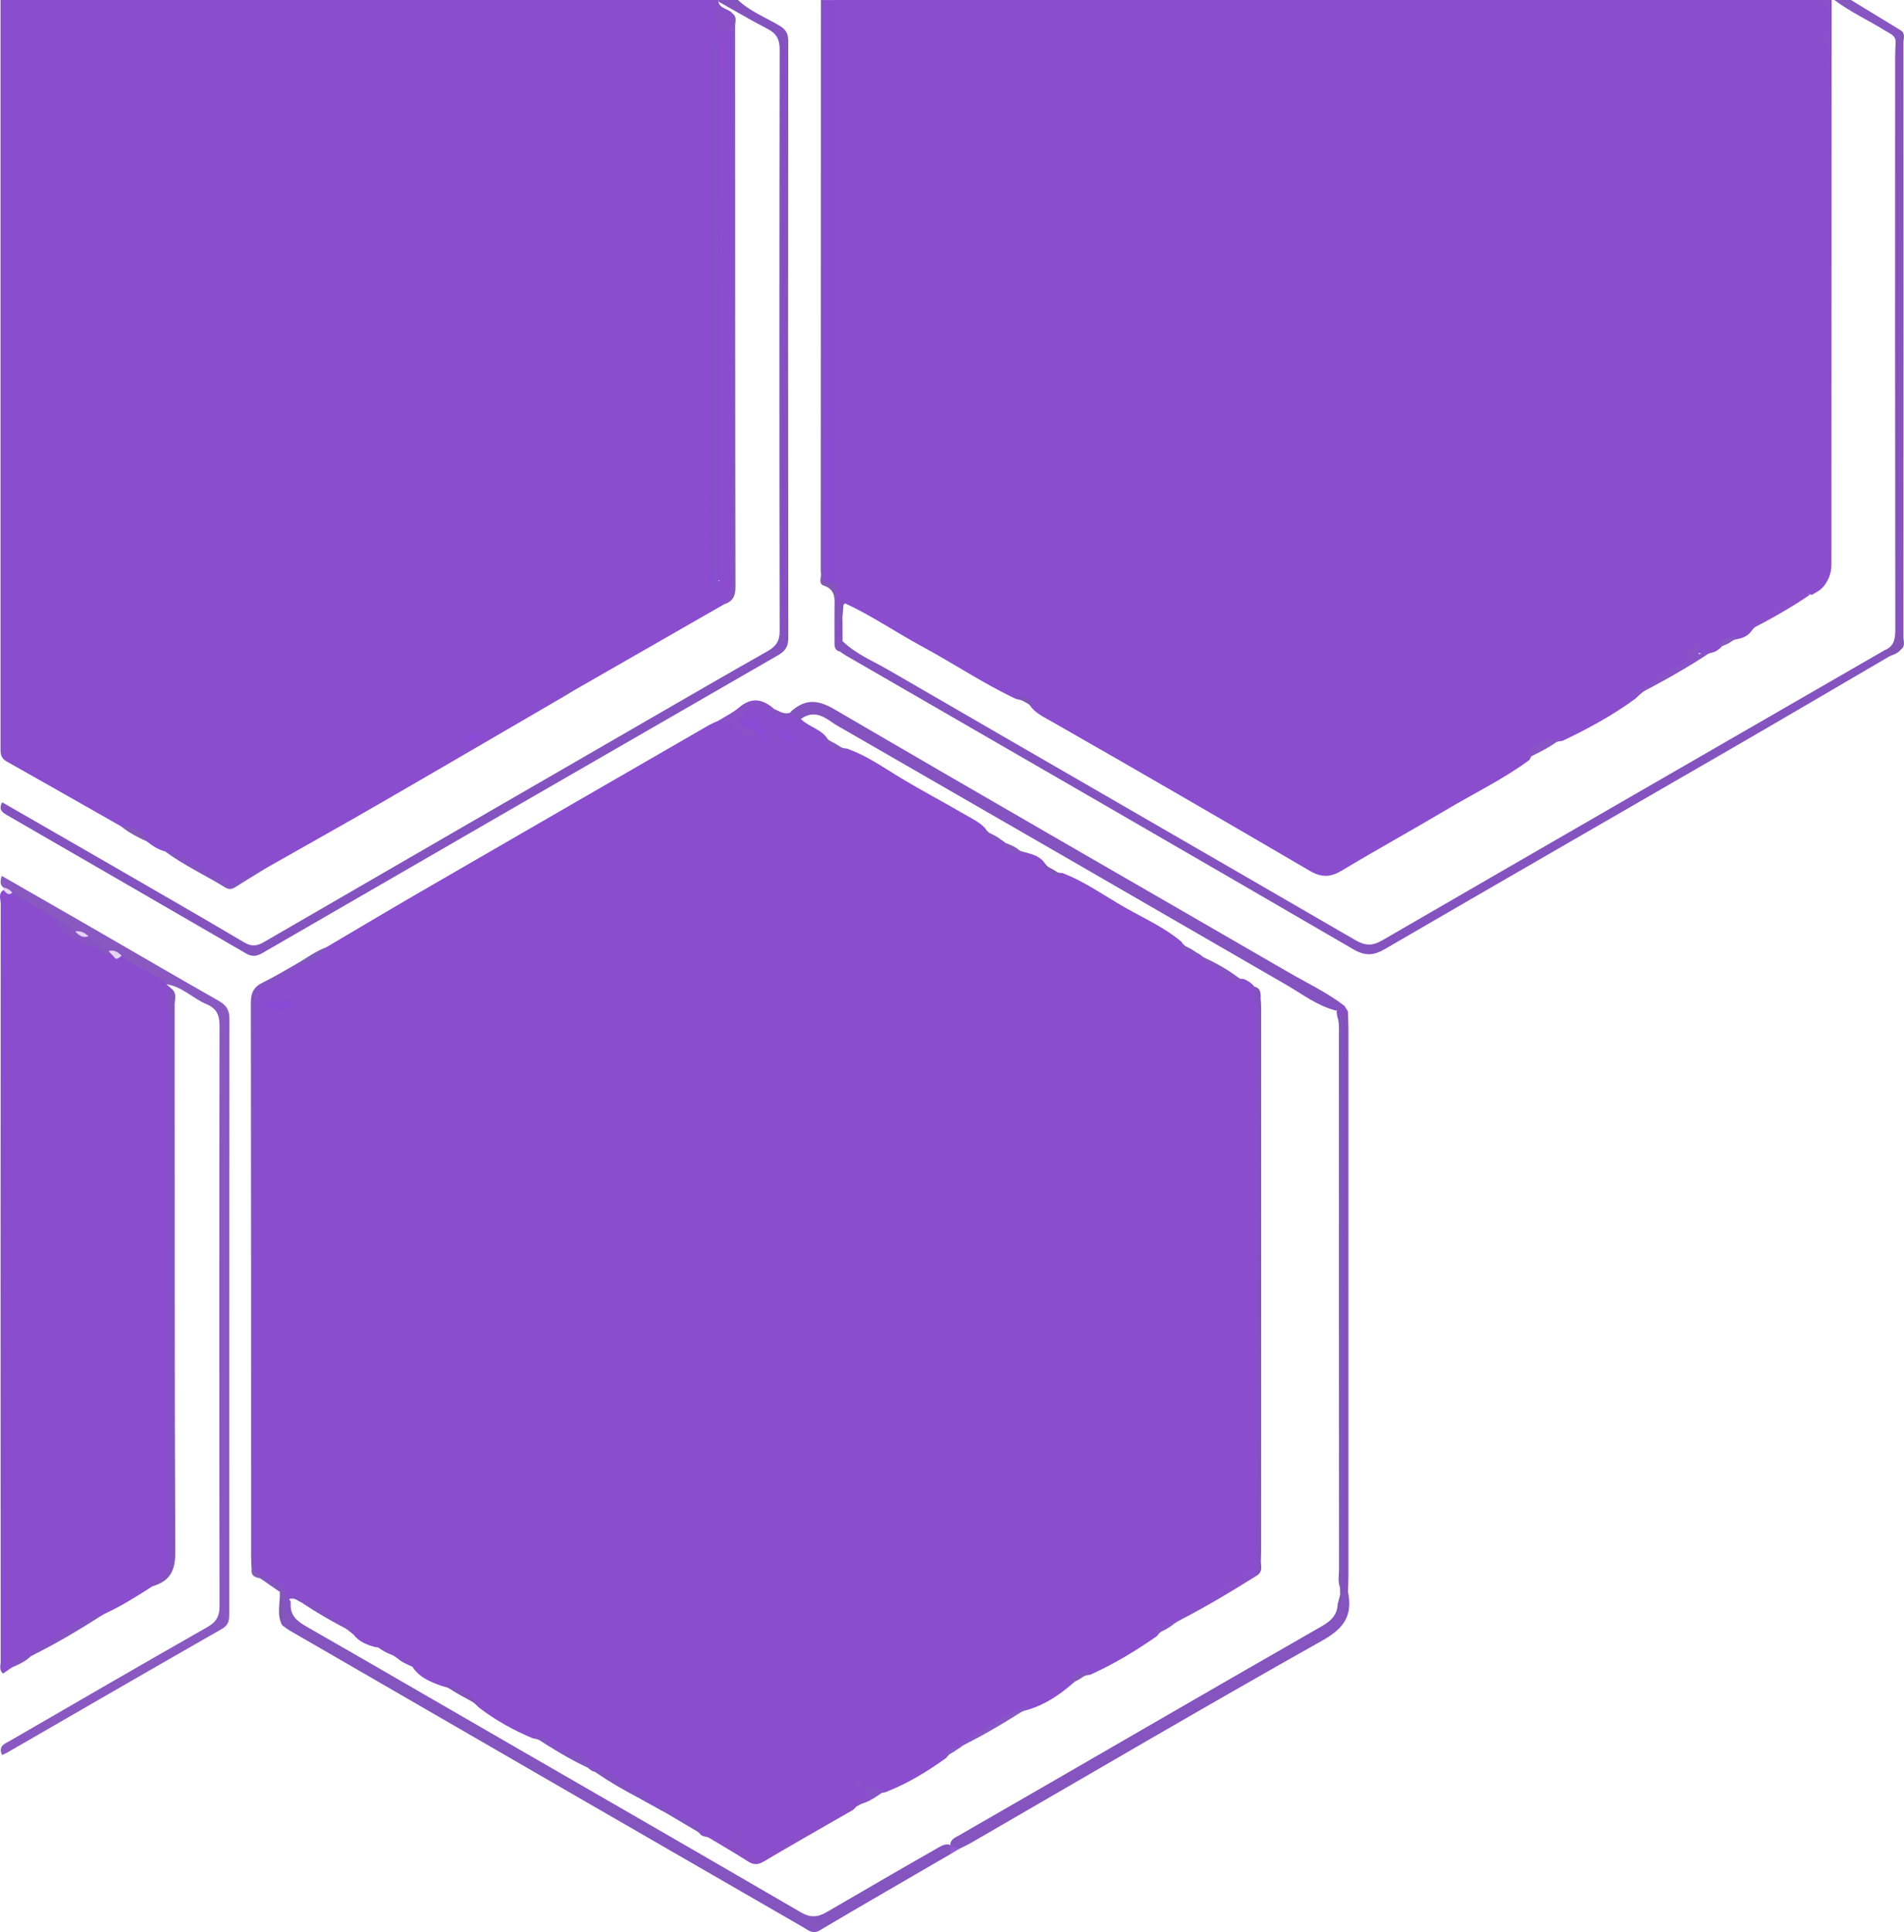 <?xml version="1.0" encoding="UTF-8"?>
<svg id="Camada_1" data-name="Camada 1" xmlns="http://www.w3.org/2000/svg" viewBox="0 0 459.68 466.31">
  <defs>
    <style>
      .cls-1 {
        fill: #8157b0;
      }

      .cls-1, .cls-2, .cls-3, .cls-4, .cls-5, .cls-6, .cls-7, .cls-8, .cls-9, .cls-10, .cls-11, .cls-12, .cls-13, .cls-14, .cls-15, .cls-16, .cls-17, .cls-18, .cls-19, .cls-20, .cls-21, .cls-22, .cls-23, .cls-24, .cls-25, .cls-26, .cls-27, .cls-28, .cls-29, .cls-30, .cls-31, .cls-32, .cls-33, .cls-34, .cls-35, .cls-36, .cls-37, .cls-38, .cls-39, .cls-40, .cls-41, .cls-42, .cls-43, .cls-44, .cls-45, .cls-46, .cls-47, .cls-48, .cls-49, .cls-50, .cls-51, .cls-52, .cls-53, .cls-54, .cls-55, .cls-56, .cls-57, .cls-58, .cls-59, .cls-60, .cls-61, .cls-62, .cls-63 {
        stroke-width: 0px;
      }

      .cls-2 {
        fill: #864fcb;
      }

      .cls-3 {
        fill: #8953c7;
      }

      .cls-4 {
        fill: #8256b8;
      }

      .cls-5 {
        fill: #8857c6;
      }

      .cls-6 {
        fill: #8555bf;
      }

      .cls-7 {
        fill: #8a58c1;
      }

      .cls-8 {
        fill: #8853c4;
      }

      .cls-9 {
        fill: #8750c8;
      }

      .cls-10 {
        fill: #8951c5;
      }

      .cls-11 {
        fill: #e6d2fa;
      }

      .cls-12 {
        fill: #8456bf;
      }

      .cls-13 {
        fill: #8c4fcb;
      }

      .cls-14 {
        fill: #8058bb;
      }

      .cls-15 {
        fill: #8a4bd5;
      }

      .cls-16 {
        fill: #894dce;
      }

      .cls-17 {
        fill: #8551c3;
      }

      .cls-18 {
        fill: #8b4bd8;
      }

      .cls-19 {
        fill: #8b4bd1;
      }

      .cls-20 {
        fill: #8b4cce;
      }

      .cls-21 {
        fill: #8952c6;
      }

      .cls-22 {
        fill: #8852c2;
      }

      .cls-23 {
        fill: #8554c4;
      }

      .cls-24 {
        fill: #7f56b4;
      }

      .cls-25 {
        fill: #8950c8;
      }

      .cls-26 {
        fill: #8a4fc7;
      }

      .cls-27 {
        fill: #884cd7;
      }

      .cls-28 {
        fill: #8754c5;
      }

      .cls-29 {
        fill: #8553c4;
      }

      .cls-30 {
        fill: #8456bd;
      }

      .cls-31 {
        fill: #8a50c9;
      }

      .cls-32 {
        fill: #8659b8;
      }

      .cls-33 {
        fill: #8352bc;
      }

      .cls-34 {
        fill: #8356b1;
      }

      .cls-35 {
        fill: #8556bd;
      }

      .cls-36 {
        fill: #8554c2;
      }

      .cls-37 {
        fill: #8456b7;
      }

      .cls-38 {
        fill: #e5d4f6;
      }

      .cls-39 {
        fill: #8353bd;
      }

      .cls-40 {
        fill: #7e59b5;
      }

      .cls-41 {
        fill: #8454bf;
      }

      .cls-42 {
        fill: #884fc9;
      }

      .cls-43 {
        fill: #884cca;
      }

      .cls-44 {
        fill: #8353b8;
      }

      .cls-45 {
        fill: #8756c1;
      }

      .cls-46 {
        fill: #905ad3;
      }

      .cls-47 {
        fill: #8652c3;
      }

      .cls-48 {
        fill: #894bd5;
      }

      .cls-49 {
        fill: #8754c2;
      }

      .cls-50 {
        fill: #8554be;
      }

      .cls-51 {
        fill: #8358b6;
      }

      .cls-52 {
        fill: #884cd1;
      }

      .cls-53 {
        fill: #874fc1;
      }

      .cls-54 {
        fill: #8954c3;
      }

      .cls-55 {
        fill: #8153b9;
      }

      .cls-56 {
        fill: #7e56b5;
      }

      .cls-57 {
        fill: #8453bf;
      }

      .cls-58 {
        fill: #8455b8;
      }

      .cls-59 {
        fill: #845bb6;
      }

      .cls-60 {
        fill: #8554b4;
      }

      .cls-61 {
        fill: #8352c3;
      }

      .cls-62 {
        fill: #885ac0;
      }

      .cls-63 {
        fill: #e8d5f9;
      }
    </style>
  </defs>
  <path class="cls-16" d="M201.5,0h237.38c2.78.99,3.93,2.99,2.89,5.73-1.24,3.22.09,6.29.08,9.42-.06,18.1-.03,36.2-.03,54.3,0,22.1-.03,44.19.03,66.29,0,3.11-.53,5.74-3.51,7.3-.29.2-.6.38-.92.53-2.53-.98-3.66,1.57-5.37,2.42-3.36,1.68-6.95,3.31-9.35,6.5-.71.92-1.68,1.38-2.77,1.65-1.79.33-3.43.95-4.69,2.34-.35.31-.72.57-1.14.78q-3.81,1.46-5.63-.92c1.04,3.73-1.25,4.35-3.44,5.33-3.8,1.71-7.22,4.09-10.24,6.99-5.48,4.01-11.42,7.24-17.54,10.14-3.28.48-6.45,1.15-8,4.62-6.37,4.69-13.5,8.11-20.26,12.14-8.3,4.94-16.78,9.58-25.05,14.57-2.63,1.58-4.83,1.74-7.67.08-20.71-12.1-41.45-24.14-62.29-36.02-1.72-.98-3.57-1.83-4.92-3.38-.88-1.41-2.31-1.83-3.81-2.13-7.82-3.69-15-8.53-22.6-12.63-6.23-3.36-12.08-7.38-18.5-10.38-.85,0-.91,1.71-2.09.97-.03-2.2-.68-4.29-1.13-6.42-.49-3.53-.51-7.08-.51-10.63.01-41.16,0-82.33.03-123.49,0-2.07-.44-4.26,1.06-6.08Z"/>
  <path class="cls-16" d="M174.82,145.85c-12.18,6.98-24.35,13.96-36.53,20.94-.84.23-1.85.18-2.14,1.3-14.84,8.63-29.65,17.3-44.52,25.88-9.07,5.24-18.21,10.35-27.32,15.51-2.26.9-4.35,2.11-6.36,3.47-1.59,1.08-2.93,1.04-4.8-.09-4.32-2.61-8.57-5.42-13.27-7.36-1.69-.43-3.11-1.38-4.46-2.44-1.57-1.99-3.85-2.78-6.12-3.58-9.24-5.25-18.47-10.51-27.73-15.72-1.62-.91-1.44-2.31-1.44-3.74,0-13.11,0-26.23,0-39.34,0-46.9,0-93.79,0-140.69h172.03c.85,1.49,2.09,2.95.33,4.63-1,1.03-.83,1.87.34,2.67,1.4.96,1.64,2.22.77,3.69-.47.54-1.02.99-1.43,1.58-.53,1.17-.38,2.41-.38,3.62-.01,39.74-.01,79.48,0,119.21,0,1.11-.06,2.22.2,3.3.25,1.51.79,2.41,2.36,1.08-.94-14.05-.36-28.09-.42-42.12-.1-27.22-.02-54.43-.05-81.65,0-3.07.43-5.96,2.09-8.6.41-.29.78-.25,1.12.13.18,13.76.06,27.51.07,41.27.02,30.4-.02,60.8.06,91.2,0,2.43-.52,4.33-2.39,5.83Z"/>
  <path class="cls-57" d="M178.17,0c2.92,2.77,6.68,4.2,10.06,6.22,1.54.92,2.08,1.91,2.08,3.7-.05,48.02-.05,96.04.01,144.06,0,2.07-.72,3.16-2.47,4.16-41.5,23.91-82.98,47.86-124.44,71.85-1.4.81-2.52,1-3.98.15-19.17-11.12-38.36-22.21-57.54-33.29-1.19-.69-2.39-1.34-1.36-3.21,9.03,5.2,18.05,10.37,27.06,15.58,10.46,6.04,20.93,12.06,31.32,18.21,1.78,1.05,3.08.95,4.8-.05,30.7-17.8,61.43-35.55,92.15-53.3,9.79-5.66,19.58-11.33,29.42-16.9,2.02-1.14,2.96-2.37,2.95-4.88-.09-46.8-.08-93.6,0-140.39,0-2.46-.79-3.82-2.89-4.92-4.03-2.09-7.94-4.4-11.9-6.62.02-.12.04-.25.06-.37h4.67Z"/>
  <path class="cls-52" d="M201.5,0c0,44.53,0,89.06.02,133.59,0,1.92-.53,3.94.96,5.72.46.55-.41,1.11-1,1.44-2.56,1.24-3.1-.11-2.97-2.32,0-44.83,0-89.66.02-134.49,0-1.31-.32-2.66.31-3.93h2.67Z"/>
  <path class="cls-13" d="M442.21,0c-.02,45.4-.04,90.81-.05,136.21q0,5.2-5.22,7.32c4.34-2.72,3.98-7,3.98-11.33-.06-39.31-.02-78.62-.16-117.93,0-.95,2.18-3.81-1.6-3.55-.44.03-.12-1.26.39-1.65,1.93-1.44,1.13-3.71,1.73-5.54.63-1.95-2.31-1.84-2.4-3.53h3.33Z"/>
  <path class="cls-58" d="M198.84,0c0,46.24,0,92.49,0,138.73-.2.31-.4.29-.6,0-.04-.33-.1-.66-.1-.99,0-45.91.02-91.83.04-137.74h.67Z"/>
  <path class="cls-45" d="M457.65,9.99c-.08-1.5-1.37-1.87-2.37-2.5C451.18,4.93,446.75,2.93,442.88,0c1.33,0,2.67,0,4,0,4,2.44,8.01,4.88,12.01,7.32.06.69.49,1.34.18,2.06-.33.55-.75.87-1.43.61Z"/>
  <path class="cls-42" d="M173.5,0c0,.13-.02.25-.06.37.37,1.87,2.51,1.66,3.42,2.9.45,1.36.5,2.71-.04,4.06-.22,0-.44,0-.66,0-1.22,2.03-2.54.68-3.55-.09-1.02-.78-2-1.94-.45-3.25.77-.73,1.19-1.66.08-2.26-1.25-.68-.08-1.18-.08-1.74h1.33Z"/>
  <path class="cls-16" d="M78.78,228.63c7.32-4.32,14.62-8.68,21.97-12.94,23.42-13.56,46.86-27.08,70.3-40.61.76-.44,1.59-.75,2.38-1.12,1.83-.64,3.27-.14,4.68,1.21,1.28,1.23,2.64,2.65,4.78,2.05.33-.29,1.33.61,1.06-.27-.37-1.21-1.34-2.19-2.67-2.67-.87-.31-2.01-.37-2.02-1.72,1.73-3.69,1.94-3.72,7.3-1.06,1.36.57,2.65,1.75,4.23.49h-.01c.94-.29,1.46.36,2.02.91,1.7,2.27,4.73,2.73,6.56,4.83,1.21,1.85,2.97,2.76,5.14,2.96,4.33,1.52,8.12,4.09,11.97,6.46,5.38,3.32,10.99,6.22,16.43,9.41,1.71,1,3.56,1.83,4.94,3.34.98,1.6,2.75,2.12,4.24,3.02.25.17.47.37.68.58,1.09,1.45,2.82,1.58,4.36,2.11,1.81.5,3.7.86,4.94,2.5,1.11,1.46,2.4,2.62,4.39,2.59,5.54,2.09,10.31,5.6,15.41,8.48,4.52,2.55,9.32,4.7,13.34,8.09,1,1.61,2.77,2.13,4.3,2.98.26.16.5.34.73.54,2.15,1.97,5.47,2.37,6.96,5.37.25.51,2.29-.3,3.46.29,1.05.5,1.95,1.16,2.53,2.19,1.2,1.49,1.3,3.26,1.3,5.06,0,43.45.02,86.91-.01,130.36,0,1.55-.09,3.11-.26,4.65-.36,1.23-1.13,1.93-2.46,1.92-.2-.04-.4-.12-.57-.24-.34-.23-.5-.6-.71-.93.16.39.45.72.6,1.12-.23,1.1-1.2,2.24-1.95,1.8-2.54-1.51-2.67.78-3.5,1.93-.96,1.32-2.42,1.85-3.76,2.6-2.88,1.61-5.78,3.18-8.52,5.03-1.36.93-3.03,1.44-4,2.92-5.11,3.58-10.43,6.79-16.13,9.35-1.92.14-3.33,1.26-4.68,2.48-3,2.57-6.28,4.67-10.07,5.89-2.75.59-5.05,2.08-7.34,3.61-2.83,1.89-5.93,3.36-8.8,5.18-.22.21-.46.39-.71.56-1.19.6-2.35,1.24-3.17,2.36-4.41,3.18-9.03,6.01-14.11,8.04-2.23,1.07-3.93-.31-5.71-1.2-.19-.09-.34-.23-.32-.25.38-.23-.27.14.2.16,2.76,1.87,2.62,2.4-1.15,4.67-.27.16-.55.29-.84.4-6.98,3.97-13.77,8.25-20.81,12.1-1.24.68-2.81,1.92-3.91.71-1.48-1.63-4.49-2.39-3.95-5.49-1.36,1.58-2.95,2.56-5.03.92-.8-.63-1.74-.95-2.73-1.11-.31-.06-.59-.18-.84-.37-3.06-3.57-7.66-4.6-11.45-6.97-.29-.11-.56-.25-.81-.44-4.79-2.43-8.69-6.41-13.96-8.01-.28-.15-.53-.33-.78-.52-1.16-1.41-2.58-2.5-4.35-2.93-3.4-.83-5.65-3.97-9.21-4.43-4.66-1.94-9.03-4.37-13.05-7.44-2.54-2.57-5.53-4.37-9.06-5.24-2.63-.95-5.21-1.99-6.88-4.43-.5-1.69.31-2.86,1.65-3.71-1.73.88-3.17,2.56-5.43,1.42-.27-.13-.52-.3-.75-.48-1.37-1.09-2.83-2.01-4.64-2.18-2-.53-3.86-1.29-5.17-3-3.84-3.11-7.77-6.08-12.47-7.79-.28-.06-.55-.17-.8-.3-.66-.61-1.45-.66-2.29-.51-.3-.02-.59-.1-.86-.23-1.2-3.11-4.1-4.11-6.74-5.44-.43-.4-.63-.91-.72-1.47-.45-1.42-.3-2.87-.3-4.31,0-42.22.09-84.44-.12-126.66-.03-5.81.56-10.43,6.82-12.5,1.21-.4,2.42-1.11,3.42-2.02,2.38-1.74,5.34-2.57,7.5-4.68Z"/>
  <path class="cls-16" d="M2.88,402.44c-.72.5-1.44.99-2.16,1.49-1.01-.9-.56-1.96-.56-2.88-.03-60.96-.03-121.92.01-182.88,0-1.11-.66-2.45.63-3.36.92-.06,1.76.42,2.68.42,3.86,1.93,7.74,3.81,10.99,6.74,1.68,3.99,5.53,4.88,8.99,6.32,1.21.79,2.4,1.61,3.84,1.93.84.3,1.76.1,2.61.36,2.74,1.22,5.32,2.75,7.9,4.24,1.04.6,2.56.99,2.38,2.74.45.4.91.8,1.36,1.19.34,8.32.25,16.64.25,24.96,0,35.43,0,70.85,0,106.28,0,.56-.03,1.11,0,1.67.29,4.62.2,9.06-5.01,11.21-3.8,2.45-7.63,4.85-11.76,6.74-6.19,2.72-11.81,6.43-17.47,10.07l.02-.05c-1.52,1.02-3.55,1.19-4.7,2.83Z"/>
  <path class="cls-7" d="M40.19,237.55c-3.07-3.14-7.69-3.85-10.81-6.91-1.13-.07-2.17-.56-3.27-.77-.51-.27-1.04-.48-1.54-.78-.97-1.12-2.55-1.34-3.56-2.4-.83-.85-1.96-1.12-3.02-1.52-1.5-.75-2.95-1.56-3.86-3.05-3.72-2.22-7.45-4.45-11.17-6.67-.88-.16-1.63-.56-2.18-1.28-.82-.68-.74-1.52-.35-2.77,7.05,4.05,14.01,8.03,20.96,12.04,10.46,6.04,20.88,12.13,31.38,18.1,1.86,1.05,2.62,2.18,2.62,4.4-.07,47.78-.05,95.55-.05,143.33,0,1.57.02,2.86-1.75,3.87-17.33,9.89-34.59,19.9-51.87,29.87-.37.22-.78.37-1.22.57-1.03-2.24.72-2.74,2-3.48,15.83-9.15,31.64-18.35,47.54-27.38,2.25-1.28,2.97-2.66,2.96-5.21-.08-46.66-.08-93.33,0-139.99,0-2.62-.8-4.17-3.13-5.15-3.33-1.4-5.93-4.27-9.69-4.81Z"/>
  <path class="cls-57" d="M203.42,154.74c3.22,3.14,7.38,4.81,11.17,7.01,37.54,21.77,75.15,43.41,112.69,65.19,2.42,1.4,4.11,1.36,6.52-.03,40.35-23.38,80.76-46.65,121.15-69.95.8.11,1.78.03,1.38,1.36-13.01,7.59-25.99,15.23-39.03,22.77-27.63,15.99-55.31,31.9-82.91,47.95-2.76,1.61-4.79,1.75-7.69.06-40.78-23.72-81.65-47.29-122.49-70.89-.48-.27-.91-.61-1.37-.92-.44-.51-.84-1.04-.89-1.75.13-.4.36-.73.73-.95.28-.1.53-.05.74.16Z"/>
  <path class="cls-41" d="M62.81,380.19c2.69,1.21,5.64,2.08,6.69,5.35.37.43.73.91.69,1.48-.21,2.92,1.62,4.32,3.88,5.61,9.83,5.61,19.62,11.29,29.42,16.96,29.97,17.35,60,34.58,89.93,52,2.18,1.27,3.94,1.2,6.15-.08,8.83-5.12,17.64-10.29,26.52-15.32.87-.49,1.7-1.07,2.76-1.04.35.05.64.2.88.44.38.68.25,1.3-.21,1.88-10.54,6.13-21.1,12.21-31.59,18.42-1.71,1.01-2.71.02-3.88-.66-17.76-10.23-35.51-20.48-53.26-30.73-23.6-13.63-47.19-27.27-70.78-40.92-.66-.38-1.25-.88-1.88-1.32-.83-2.64.19-5.41-.57-8.05-1.59-1.1-3.18-2.19-4.77-3.29-.35-.26-.34-.51.03-.74Z"/>
  <path class="cls-57" d="M192.16,173.38c-.46-.46-.92-.91-1.39-1.37.14-.16.26-.35.43-.49,3.35-2.87,6.31-2.63,10.28-.31,36.42,21.29,73.02,42.28,109.53,63.42,4.57,2.65,9.39,4.91,13.6,8.16-.51.73-1.27.97-2.09,1.12-4.49-1.15-8.12-3.98-12.02-6.24-35.43-20.51-70.89-40.95-106.36-61.38-1.15-.66-2.34-1.29-3.42-2.06-2.31-1.66-4.61-2.65-7.28-.76-.36.25-.86.1-1.28-.08Z"/>
  <path class="cls-50" d="M325.44,384.18c1.15,5.53-.77,8.72-6.03,11.68-28.47,16-56.64,32.54-84.91,48.89-.95.55-1.96,1-2.95,1.5-.89.41-1.43-.2-2.02-.68l-.11-.13c-.03-1.56,1.26-1.96,2.28-2.55,29.17-16.76,58.23-33.7,87.43-50.4,2.19-1.25,3.75-2.71,3.82-5.36.29-.91.43-1.87.86-2.74.19-.27.45-.45.77-.53.33,0,.62.1.86.33Z"/>
  <path class="cls-47" d="M72.17,232.79c-1.97,2.09-4.14,3.89-6.93,4.83-2.43.82-3.55,2.29-3.58,5.14-.47,44.17-.01,88.35-.21,132.52,0,1.48.42,2.83.7,4.23-.79.44-.98-.37-1.41-.68-.04-1.11-.12-2.21-.12-3.32,0-44.48.01-88.96-.06-133.45,0-2.44.7-3.87,2.9-4.93,2.98-1.44,5.8-3.2,8.69-4.82.23.09.32.2.24.3-.07.11-.15.17-.22.17Z"/>
  <path class="cls-44" d="M456.32,158.32c-.46-.45-.92-.91-1.38-1.36,2.36-.92,2.64-2.73,2.64-5.06-.07-45.97-.05-91.94-.04-137.92,0-1.33.08-2.66.12-3.99.41-.22.82-.44,1.23-.66.45.6.28,1.23.11,1.86-.14.99-.1,1.99-.1,2.99,0,45.5,0,91.01,0,136.51,0,1-.05,2,.13,2.99.22,1.04.41,2.09-.11,3.11-.68.82-1.62,1.18-2.58,1.53Z"/>
  <path class="cls-58" d="M36.79,382.86c-.3-.26-.37-.72-.05-.82,4.64-1.36,4.71-5.2,4.71-8.91.04-42.01.02-84.03.02-126.04,0-2.78-1.76-5.58.08-8.34,1.21,1.07.62,2.49.62,3.73.04,44.06-.05,88.12.15,132.18.02,4.54-1.38,7.01-5.53,8.2Z"/>
  <path class="cls-1" d="M458.9,156.79c0-.91-.02-1.82-.02-2.73-.57-1.04-.3-2.18-.3-3.27-.02-45.61-.02-91.23,0-136.84,0-1.09-.27-2.22.3-3.27,0-.45,0-.9,0-1.35.22-.67-.77-1.35.01-2.02,1.21.79.65,2.02.65,3.04.03,47.8.03,95.59,0,143.39,0,1.02.56,2.25-.65,3.04Z"/>
  <path class="cls-30" d="M176.82,7.34c.01-1.35.02-2.71.04-4.06,1.16.82.62,2.04.62,3.06.03,45.12,0,90.23.09,135.35,0,2.28-.72,3.51-2.75,4.17,2.29-2.53,2.03-5.63,2.02-8.71-.02-43.27-.02-86.54-.02-129.81Z"/>
  <path class="cls-53" d="M324.86,384.18h-.33s-.33,0-.33,0c-1.45-1.61-.92-3.59-.92-5.42-.03-42.66-.02-85.32-.03-127.98,0-1.55.11-3.11-.16-4.65-.25-.79-.49-1.59-.31-2.44.33-.87,1.07-.91,1.83-.91.28.45.55.91.83,1.36-.49,1.29-.24,2.64-.24,3.96-.02,44.05,0,88.1-.03,132.15,0,1.31.32,2.66-.31,3.93Z"/>
  <path class="cls-60" d="M324.86,384.18c0-45.4,0-90.8.02-136.21,0-1.28-.47-2.68.55-3.83.04,1.33.12,2.66.12,3.99,0,44.13,0,88.26,0,132.38,0,1.22-.07,2.44-.11,3.66,0,0-.29,0-.29,0h-.29Z"/>
  <path class="cls-25" d="M186.83,172.08c-1.26-.84-2.82-.79-4.18-1.58-2.18-1.27-1.9,1.74-3.15,2.25-.25.31-.28.69-.33,1.07.12.66.68.82,1.18,1.04.98.7,3.28.14,2.48,2.55-.2.87-.07,2.12-1.6.92-1.51-1.18-3.49-1.78-4.6-3.46-.85-1.29-2.28-.1-3.2-.91,1.68-1.06,3.51-1.93,5-3.2,3.04-2.6,5.76-2.04,8.48.37.33.35.3.66-.09.95Z"/>
  <path class="cls-29" d="M39.88,205.51c3.16.39,5.86,1.97,8.29,3.8,1.94,1.46,4.4,1.85,6.15,3.68,1.06,1.11,2.41.09,3.61-.59,2.04-1.15,3.67-3.24,6.38-2.91-2.53,1.55-5.07,3.08-7.57,4.67-.86.54-1.57.53-2.43,0-4.77-2.95-9.9-5.3-14.43-8.65Z"/>
  <path class="cls-36" d="M7.56,399.66c.15-2.29,2.43-1.94,3.67-2.75,4.37-2.84,8.43-6.35,13.81-7.32-5.66,3.64-11.43,7.09-17.47,10.07Z"/>
  <path class="cls-37" d="M202.17,155.4c.22.62.44,1.25.66,1.87-1.49-.33-1.36-1.49-1.36-2.61.01-2.54-.02-5.09,0-7.63.02-2.3.43-4.68-2.58-5.69-1.23-.41-.74-1.66-.67-2.61.2,0,.4,0,.6,0-.2,2.1,1.22,2.07,2.65,2.01,1.04,1.86.08,4.18,1.34,5.99.62.54.07,1.42.59,1.99,0,.24,0,.47-.01.71-.23.42-.38.86-.5,1.32-.22,1.56.26,3.22-.73,4.66Z"/>
  <path class="cls-14" d="M72.17,232.79c-.01-.16-.02-.31-.02-.47,2.16-1.32,4.23-2.81,6.63-3.69-1.45,2.58-4.06,3.33-6.61,4.16Z"/>
  <path class="cls-32" d="M29.3,199.49c2.69.08,5.04.74,6.12,3.58-2.16-.99-4.27-2.06-6.12-3.58Z"/>
  <path class="cls-34" d="M67.55,384.21c1.23,2.61.3,5.37.57,8.05-1.4-2.6-.42-5.36-.57-8.05Z"/>
  <path class="cls-36" d="M2.88,402.44c.63-2.5,2.94-2.2,4.7-2.83-1.33,1.34-2.99,2.11-4.7,2.83Z"/>
  <path class="cls-57" d="M186.83,172.08c.03-.32.06-.63.09-.95,1.24.51,2.38,1.43,3.86.86-1.27,2.2-2.62.72-3.95.08Z"/>
  <path class="cls-4" d="M136.15,168.1c0-1.58.38-1.82,2.14-1.3-.71.43-1.43.87-2.14,1.3Z"/>
  <path class="cls-46" d="M229.53,445.57c.67.23,1.35.45,2.02.68-.68.4-1.35.81-2.03,1.21,0-.63,0-1.26,0-1.89Z"/>
  <path class="cls-63" d="M.78,214.17c.87.18,1.62.58,2.18,1.28-1.06.94-1.52-.17-2.16-.65,0-.21-.01-.43-.02-.64Z"/>
  <path class="cls-59" d="M60.74,378.84c.47.23.94.45,1.41.68.22.22.44.45.66.67,0,.25-.02.49-.03.74-1.17-.22-2.2-.57-2.04-2.09Z"/>
  <path class="cls-21" d="M413.99,156.74c-6.29,4.33-12.99,7.96-19.74,11.49.34-1.16,1.26-1.75,2.24-2.31,3.88-2.21,7.09-5.61,11.75-6.32.08-1.41-2.4-.42-1.52-1.88.55-.92,1.62-2.01,2.55-2.11,1.58-.17.3,1.6.95,2.28,1.32-.23,2.35-1.34,3.77-1.15Z"/>
  <path class="cls-13" d="M436.97,143.54c-4.7,3.23-9.67,5.98-14.73,8.59,1.11-2.72,3.87-3.46,5.99-4.96,1.53-1.08,2.84-2.73,5.07-2.39.14.02.39-.23.48-.4q1.08-1.99,3.19-.84Z"/>
  <path class="cls-54" d="M377.05,178.15c-2.47,2.01-5.3,3.39-8.14,4.77,1.29-4.02,4.66-4.49,8.14-4.77Z"/>
  <path class="cls-62" d="M419.78,153.49c-1.46,1.19-2.91,2.4-4.91,2.55,1.06-1.96,2.95-2.32,4.91-2.55Z"/>
  <path class="cls-13" d="M439.83,4.35c-1.08.48-1.62.05-1.98-.67-.08-.16.16-.7.29-.72.87-.1,1.28.5,1.68,1.38Z"/>
  <path class="cls-24" d="M249.46,170.35c-1.47-.51-2.79-1.29-4-2.26,1.72.08,3.35.3,4,2.26Z"/>
  <path class="cls-56" d="M203.42,148.72c-.71-.51-.55-1.28-.59-1.99.13-.93-.41-2.1.94-2.59-.12,1.53-.24,3.05-.35,4.58Z"/>
  <path class="cls-20" d="M172.16,4c.1,3.05,1.14,3.92,4,3.34-3.06,41.82-.49,83.71-1.32,125.55-.04,2.17-.36,4.38,1.09,6.41.53.75.58,2.11-.27,3.09-1.36-.23-1.16-1.85-2.17-2.33-1.18-1.16-.93-2.67-.93-4.09-.02-40.4-.02-80.79,0-121.19,0-1.44-.08-2.91.94-4.12-.03-1.15.08-2.11-1.37-2.88-1.78-.94-2.23-2.55.04-3.79Z"/>
  <path class="cls-2" d="M173.5,10.67c0,43.13,0,86.26,0,129.39-.1,1.36-.83,2.11-2.15,2.45-.42-1.2,1.07-1.5.82-2.45-.92-1.16-.65-2.55-.65-3.86-.01-40.34-.01-80.68,0-121.02,0-1.31-.27-2.69.65-3.86.29-.54.78-.65,1.33-.67Z"/>
  <path class="cls-19" d="M172.16,11.34c0,42.91,0,85.82,0,128.73-2.19-.54-1.29-2.34-1.29-3.58-.05-33.08-.04-66.17-.04-99.25,0-7.66-.02-15.32.02-22.98,0-1.11-.55-2.59,1.31-2.91Z"/>
  <path class="cls-18" d="M117.46,177.63c-.8.32-1.09.5-1.39.55-1.2.2-2.11,1.77-3.54.77-.11-.08-.04-.76.12-.85,1.34-.75,2.66-1.82,4.81-.48Z"/>
  <path class="cls-56" d="M202.84,150.08c.19-.22.38-.44.57-.65,0,1.77,0,3.54.01,5.31-.19,0-.38,0-.58,0-.51-1.55-.5-3.11,0-4.66Z"/>
  <path class="cls-43" d="M188.93,148.52V11.56c.11,0,.22,0,.33,0v137.09c-.11-.04-.22-.09-.33-.13Z"/>
  <path class="cls-39" d="M302.18,238.15c1.6-.13,2.18.76,2.19,2.21,0,1.67,0,3.33,0,5,0,43.64.01,87.28-.03,130.92,0,1.32.74,2.91-.83,3.94-.21-.15-.28-.3-.21-.46.06-.16.13-.24.2-.24,0-2.31.01-4.62.01-6.92,0-42.37,0-84.75.03-127.12,0-2.56-.02-5.05-1.36-7.32Z"/>
  <path class="cls-26" d="M206.89,435.58c-.33,1.07-1.29,1.45-2.15,1.94-6.78,3.91-13.59,7.76-20.32,11.75-1.44.86-2.47.87-3.87-.03-3.42-2.19-6.94-4.21-10.42-6.3.73-.8,1.73-.22,2.08.11,2.41,2.32,4.17,1.48,5.8-.89.42-.61,1.09-.61,1.72-.39.46,1.47-3.2,2.03-.65,3.73,2.02,1.35,3.08,4.49,6.76,1.93,5.27-3.68,11.05-6.64,16.74-9.68,1.4-.75,2.17-2.91,4.32-2.17Z"/>
  <path class="cls-31" d="M303.51,379.52c0,.23.01.46.02.7-6.45,4.04-12.98,7.95-19.78,11.39-.32.23-.62.2-.9-.09,2.7-2.29,5.89-3.78,8.97-5.43,1.69-.91,3.18-1.81,4.05-3.67.34-.72.76-2.97,2.65-.77.95,1.1,1.71-.65,2.34-1.46.97.1,1.83-.2,2.65-.67Z"/>
  <path class="cls-5" d="M248.18,412.19c-5.38,3.43-10.83,6.73-16.59,9.5.16-.41.21-1.04.51-1.19,5.36-2.63,10.05-6.44,15.6-8.71.09-.04.32.26.48.4Z"/>
  <path class="cls-17" d="M85.51,394.09c-4.66-2.32-9.16-4.89-13.46-7.83,2.48-.33,4.27.58,6.12,2.35,1.84,1.76,4.33,2.89,6.64,4.1.75.4,1.07.6.69,1.38Z"/>
  <path class="cls-61" d="M157.46,435.61c-5.1-2.57-10.11-5.29-14.75-8.63,3.68.01,6.27,2.36,8.85,4.44,1.89,1.53,4.97,1.36,5.91,4.19Z"/>
  <path class="cls-15" d="M182.83,177.42c-.28-2.05-2.42-1-3.33-2-.32-.63-1.04-1.13-.67-2,.22-.22.44-.44.67-.67,1.96.77,4.08,1.21,5.16,3.43.45.92,1.33,1.83.3,2.57-1.33.96-1.25-1.12-2.13-1.33Z"/>
  <path class="cls-23" d="M142.75,427.03c-5-2.23-9.6-5.14-14.19-8.08.96,0,1.93-.28,2.81.47,2.35,2.02,5.12,3.34,8.01,4.34,1.69.59,2.76,1.64,3.37,3.26Z"/>
  <path class="cls-48" d="M62.97,241.68c2.45.67,4.62-.54,6.9-.22.8.11,1.76.19,1.05,1.34-.92,1.49-6.81.82-7.95-1.12Z"/>
  <path class="cls-22" d="M289.59,230.63c3.76,1.59,7.28,3.58,10.46,6.15-1.86.06-3.91,1-4.97-1.69-.96-2.42-4.87-1.45-5.49-4.45Z"/>
  <path class="cls-61" d="M169.5,442.72c-4.02-2.38-8.04-4.75-12.05-7.13.61-.27,1.11-.43,1.83,0,2.66,1.56,5.15,3.45,8.19,4.33,1.3.38,1.82,1.53,2.03,2.81Z"/>
  <path class="cls-9" d="M100.06,402.52c-1.66-.81-3.46-1.39-4.69-2.88,3.16,1.28,5.22-2.24,8.7-1.99-1.83,1.61-4.44,2.12-4.01,4.87Z"/>
  <path class="cls-3" d="M214.46,431.63c-2.39,1.6-4.6,3.54-7.6,3.98.25-.35.43-.92.75-1.01,3.02-.85,2.04-2.24.56-3.73,2.11.16,4.03,1.85,6.29.76Z"/>
  <path class="cls-33" d="M116.1,411.82c-3.24-1.71-6.51-3.38-9.47-5.56,3.84.7,7,2.53,9.47,5.56Z"/>
  <path class="cls-27" d="M192.37,178.19c-1.94.74-3.21.89-3.99-.6-.21-.41-.08-1.48.04-1.5,1.66-.34,2.38,1.09,3.95,2.1Z"/>
  <path class="cls-35" d="M242.28,203.29c1.73.63,3.49,1.21,4.61,2.83-1.82-.49-4.31.13-4.61-2.83Z"/>
  <path class="cls-6" d="M198.83,178.09c2.02.83,3.89,1.93,5.62,3.25-2.56.1-4.44-.96-5.62-3.25Z"/>
  <path class="cls-9" d="M95.37,399.68c-1.79-.57-3.44-1.41-4.8-2.74,2.06.11,3.97.47,4.8,2.74Z"/>
  <path class="cls-55" d="M251.56,208.48c1.68.83,3.4,1.62,4.81,2.91-2.37.3-3.83-.9-4.81-2.91Z"/>
  <path class="cls-12" d="M284.91,227.8c1.69.77,3.45,1.42,4.73,2.88-1.93-.38-3.87-.73-4.73-2.88Z"/>
  <path class="cls-35" d="M237.57,200.43c1.67.82,3.47,1.4,4.72,2.9-1.93-.38-3.89-.73-4.72-2.9Z"/>
  <path class="cls-28" d="M282.85,391.52c.3.03.6.06.9.09-1.39,1.33-3.11,2.09-4.83,2.86.53-2.03,2.61-1.98,3.93-2.95Z"/>
  <path class="cls-51" d="M263.03,403.59c-1.51,1.04-2.88,2.35-4.84,2.55,1.31-1.42,2.67-2.75,4.84-2.55Z"/>
  <path class="cls-31" d="M300.95,380.44c-1.62-1.41-.96-2.03-.05-2.78.83,1.03-.26,1.73.05,2.78Z"/>
  <path class="cls-5" d="M231.63,421.66c-.92,1.05-2.1,1.66-3.41,2.06.59-1.59,1.88-2.02,3.41-2.06Z"/>
  <path class="cls-3" d="M208.22,430.88c-.87-.01-1.74.07-2.38-.97,1.31-.61,2.06-.4,2.38.97Z"/>
  <path class="cls-17" d="M72.07,386.3c-.63-.31-1.25-.62-1.88-.93,1.22-.88,1.83-.55,1.88.93Z"/>
  <path class="cls-8" d="M14.13,222.12c1.5.67,2.88,1.52,4.04,2.71,1.05.43,2.1.86,3.21,1.13.77,1.38,2.81,1.22,3.41,2.8-.44.44-.88.39-1.33.02-3.18-.74-6.23-1.67-8.51-4.27-.65-.75-.84-1.49-.83-2.39Z"/>
  <path class="cls-49" d="M23.47,228.78c.44,0,.89-.01,1.33-.02.6.04,1.13.2,1.41.8.34.46,1.74-.11,1.17,1.22-1.62-.05-3.04-.5-3.91-2.01Z"/>
  <path class="cls-38" d="M27.38,230.79c-.39-.41-.78-.82-1.17-1.22,1.34-.47,2.26.27,3.17,1.07-.63.45-1.23,1.38-2,.15Z"/>
  <path class="cls-11" d="M21.38,225.96c-1.39.53-2.33-.22-3.22-1.13,1.31-.3,2.29.33,3.22,1.13Z"/>
  <path class="cls-16" d="M202.84,150.08c0,1.55,0,3.11,0,4.66-.22.22-.44.44-.67.66.27-1.77-.66-3.69.66-5.32Z"/>
  <path class="cls-40" d="M323.62,386.83c-.04-1.22-.11-2.44-.11-3.66,0-44.9,0-89.79,0-134.69,0-1.22.07-2.44.11-3.66,1.03,1.15.56,2.55.56,3.83.03,45.18.02,90.36.03,135.54-.1.9.29,1.91-.58,2.64Z"/>
  <path class="cls-10" d="M458.88,10.68c0,47.79,0,95.58,0,143.38-1.09-.99-.64-2.29-.64-3.45-.02-45.49-.02-90.98,0-136.47,0-1.16-.45-2.47.64-3.45Z"/>
  <path class="cls-16" d="M178.83,173.42l.67,2c-.49-.58-2.94-.5-.67-2Z"/>
</svg>
